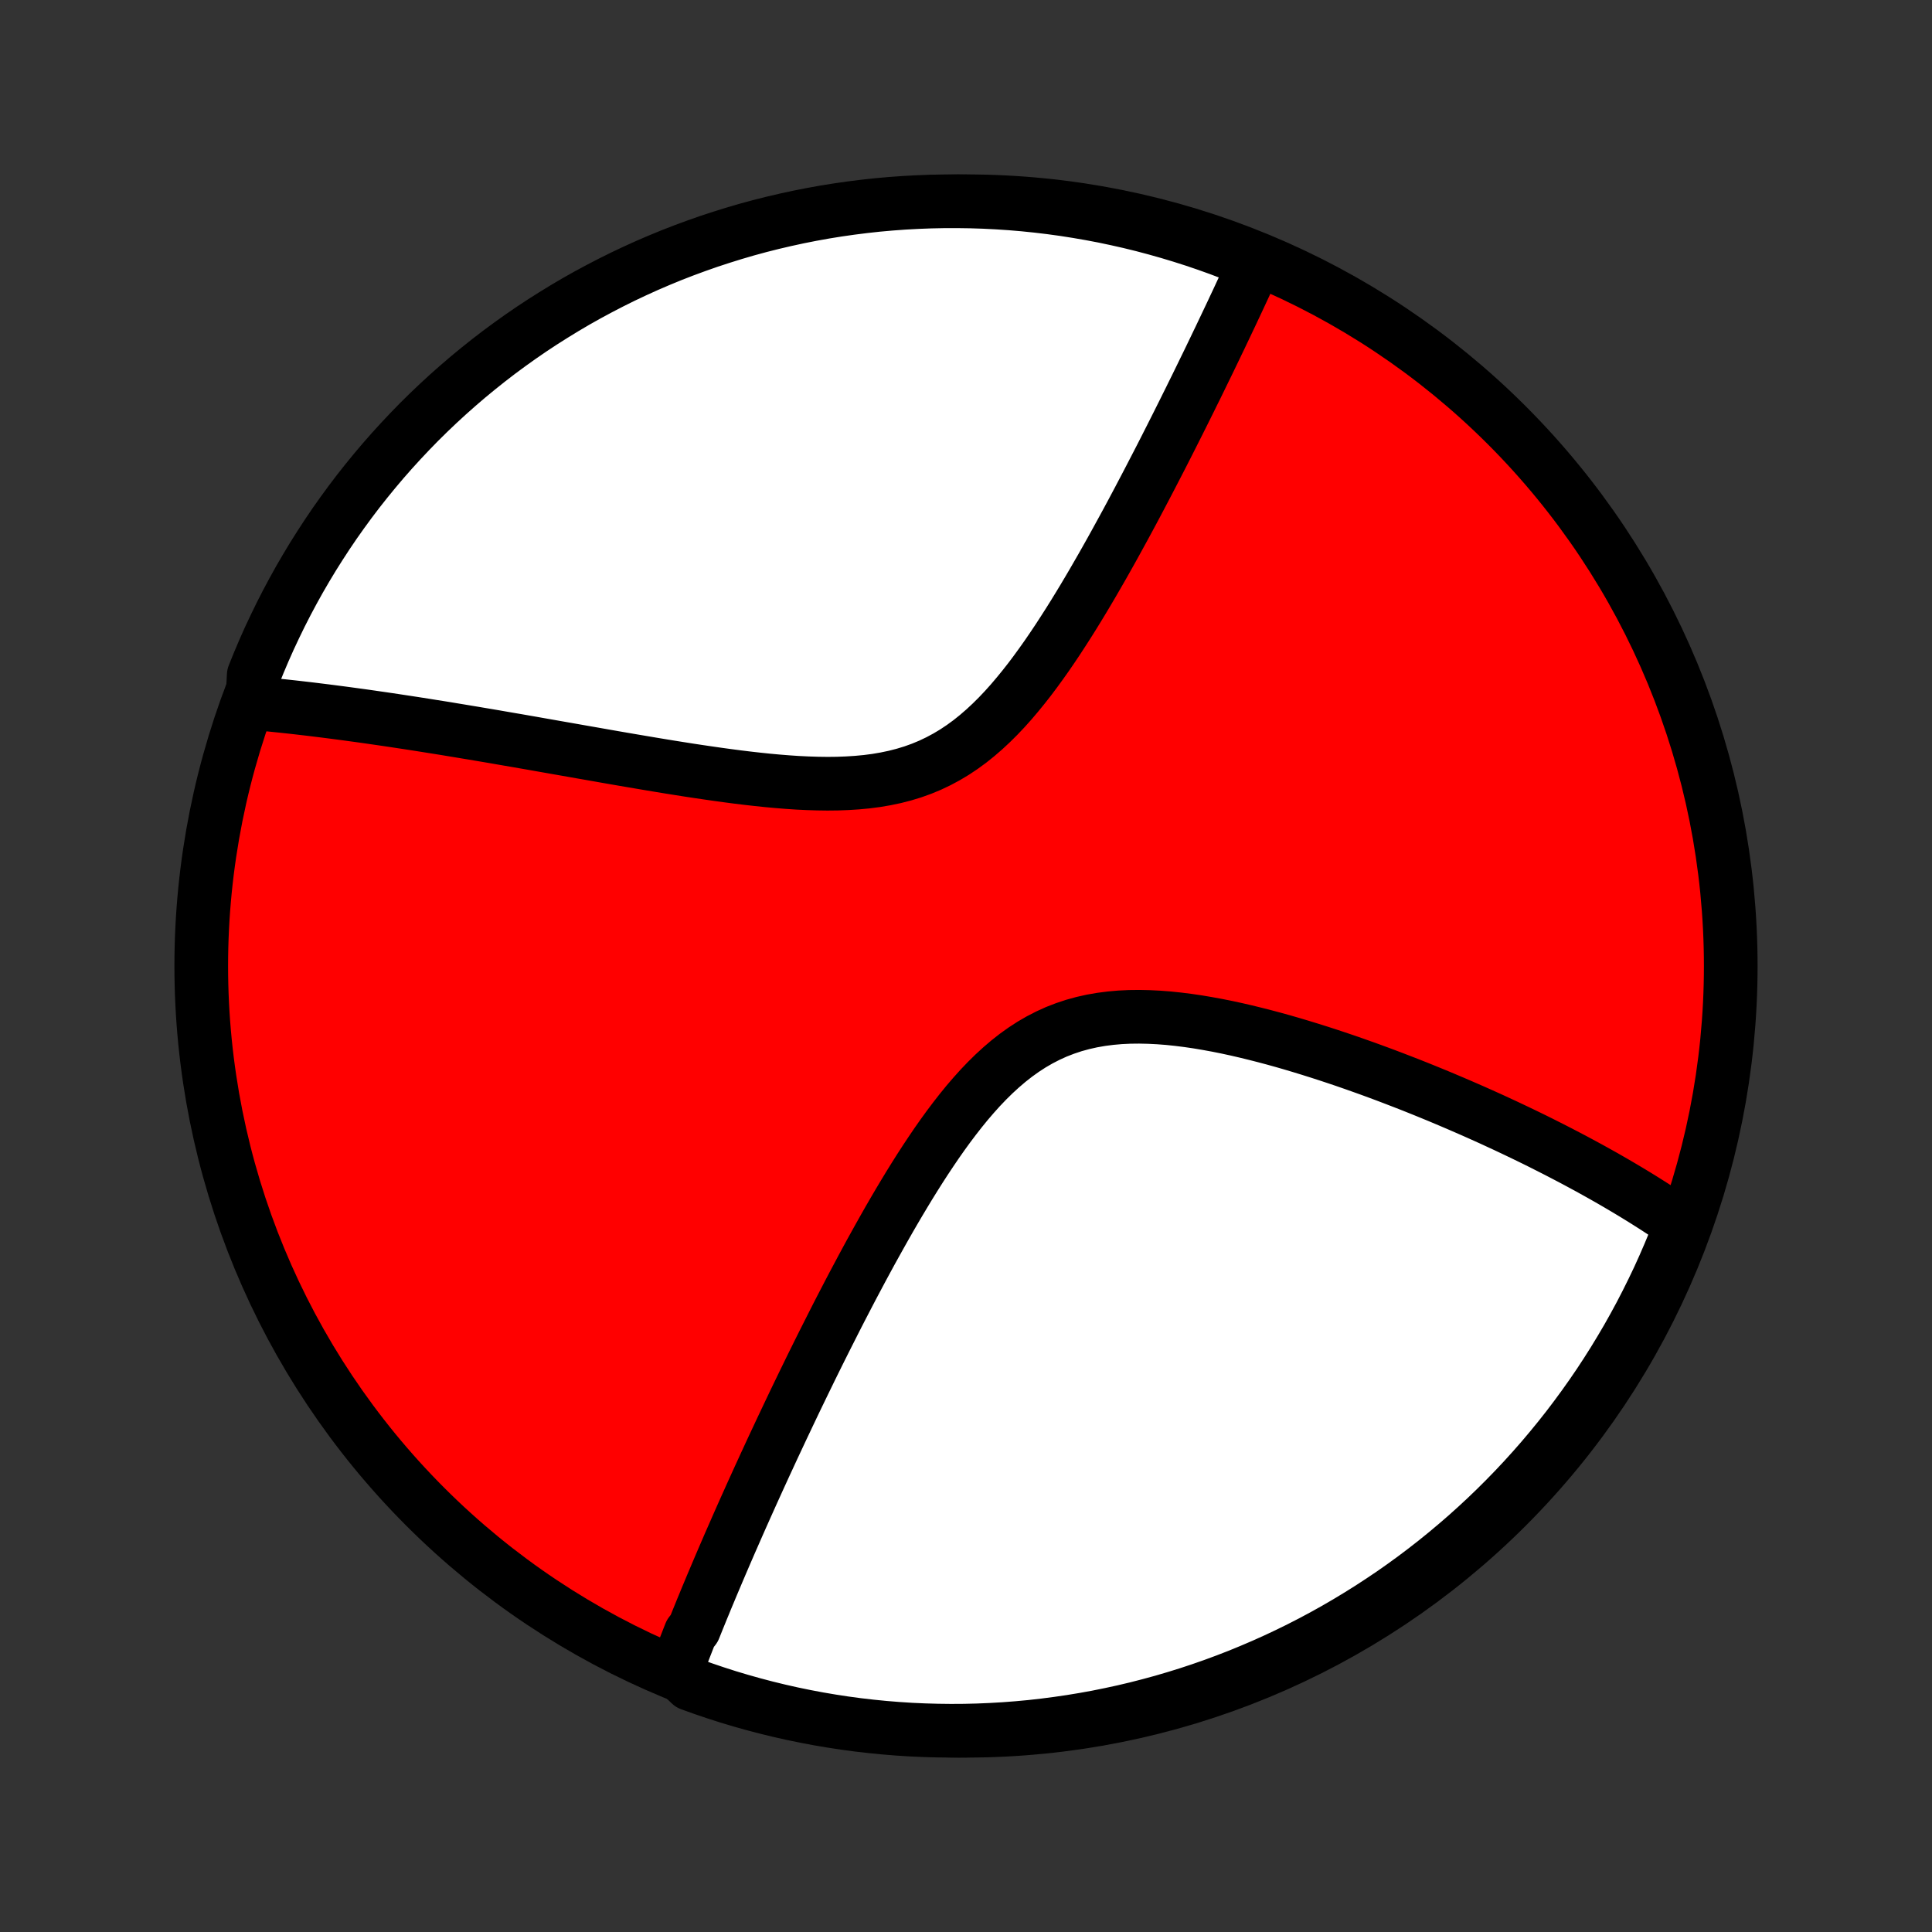 <?xml version="1.0" encoding="utf-8" standalone="no"?>
<!DOCTYPE svg PUBLIC "-//W3C//DTD SVG 1.1//EN"
  "http://www.w3.org/Graphics/SVG/1.1/DTD/svg11.dtd">
<!-- Created with matplotlib (http://matplotlib.org/) -->
<svg height="72pt" version="1.1" viewBox="0 0 72 72" width="72pt" xmlns="http://www.w3.org/2000/svg" xmlns:xlink="http://www.w3.org/1999/xlink">
 <rect x="0" y="0" width="72" height="72" fill="#333333" stroke="none"/>
 <defs>
  <style type="text/css">
*{stroke-linecap:butt;stroke-linejoin:round;}
  </style>
 </defs>
 <g id="figure_1">
  <g id="patch_1">
   <path d="
M0 72
L72 72
L72 0
L0 0
z
" style="fill:none;"/>
  </g>
  <g id="axes_1">
   <g id="PatchCollection_1">
    <defs>
     <path d="
M36 -7.5
C43.558 -7.5 50.808 -10.503 56.153 -15.848
C61.497 -21.192 64.5 -28.442 64.5 -36
C64.5 -43.558 61.497 -50.808 56.153 -56.153
C50.808 -61.497 43.558 -64.5 36 -64.5
C28.442 -64.5 21.192 -61.497 15.848 -56.153
C10.503 -50.808 7.5 -43.558 7.5 -36
C7.5 -28.442 10.503 -21.192 15.848 -15.848
C21.192 -10.503 28.442 -7.5 36 -7.5
z
" id="C0_0_a811fe30f3"/>
     <path d="
M25.198 -9.747
L25.262 -9.918
L25.327 -10.09
L25.392 -10.262
L25.458 -10.435
L25.525 -10.608
L25.593 -10.782
L25.661 -10.957
L25.73 -11.132
L25.87 -11.309
L25.941 -11.486
L26.012 -11.663
L26.085 -11.842
L26.158 -12.022
L26.233 -12.202
L26.307 -12.384
L26.383 -12.566
L26.46 -12.75
L26.537 -12.935
L26.616 -13.121
L26.695 -13.308
L26.775 -13.497
L26.856 -13.687
L26.938 -13.878
L27.021 -14.071
L27.105 -14.265
L27.189 -14.46
L27.276 -14.658
L27.363 -14.856
L27.451 -15.057
L27.54 -15.259
L27.63 -15.463
L27.722 -15.669
L27.815 -15.877
L27.909 -16.086
L28.004 -16.298
L28.101 -16.512
L28.199 -16.728
L28.298 -16.946
L28.399 -17.166
L28.501 -17.389
L28.605 -17.613
L28.71 -17.841
L28.816 -18.07
L28.925 -18.302
L29.035 -18.537
L29.146 -18.774
L29.26 -19.014
L29.375 -19.257
L29.492 -19.503
L29.61 -19.751
L29.731 -20.002
L29.854 -20.256
L29.978 -20.512
L30.105 -20.772
L30.233 -21.035
L30.364 -21.3
L30.497 -21.569
L30.632 -21.84
L30.77 -22.115
L30.91 -22.392
L31.052 -22.673
L31.196 -22.957
L31.343 -23.243
L31.493 -23.532
L31.645 -23.825
L31.8 -24.12
L31.958 -24.417
L32.118 -24.718
L32.281 -25.02
L32.447 -25.326
L32.617 -25.633
L32.789 -25.942
L32.964 -26.253
L33.142 -26.566
L33.324 -26.88
L33.509 -27.195
L33.698 -27.511
L33.89 -27.828
L34.086 -28.144
L34.285 -28.459
L34.489 -28.774
L34.697 -29.087
L34.908 -29.398
L35.125 -29.707
L35.346 -30.012
L35.572 -30.312
L35.803 -30.608
L36.039 -30.898
L36.281 -31.18
L36.528 -31.455
L36.782 -31.721
L37.042 -31.977
L37.309 -32.222
L37.582 -32.455
L37.862 -32.675
L38.15 -32.881
L38.444 -33.072
L38.746 -33.247
L39.055 -33.406
L39.37 -33.549
L39.693 -33.674
L40.021 -33.783
L40.356 -33.875
L40.696 -33.951
L41.041 -34.011
L41.391 -34.056
L41.744 -34.087
L42.1 -34.104
L42.459 -34.108
L42.82 -34.1
L43.182 -34.082
L43.546 -34.054
L43.909 -34.016
L44.273 -33.97
L44.636 -33.917
L44.997 -33.856
L45.358 -33.79
L45.717 -33.718
L46.073 -33.641
L46.428 -33.559
L46.779 -33.473
L47.128 -33.384
L47.474 -33.292
L47.817 -33.197
L48.156 -33.099
L48.491 -32.999
L48.823 -32.897
L49.151 -32.794
L49.476 -32.689
L49.796 -32.583
L50.113 -32.476
L50.425 -32.368
L50.733 -32.259
L51.038 -32.15
L51.338 -32.04
L51.634 -31.93
L51.926 -31.819
L52.214 -31.708
L52.498 -31.598
L52.778 -31.487
L53.054 -31.376
L53.326 -31.265
L53.594 -31.155
L53.858 -31.044
L54.118 -30.934
L54.375 -30.824
L54.628 -30.714
L54.878 -30.605
L55.123 -30.496
L55.366 -30.387
L55.605 -30.279
L55.84 -30.17
L56.072 -30.063
L56.301 -29.955
L56.527 -29.848
L56.75 -29.741
L56.969 -29.635
L57.186 -29.529
L57.4 -29.423
L57.61 -29.317
L57.818 -29.212
L58.024 -29.107
L58.226 -29.002
L58.426 -28.898
L58.624 -28.794
L58.819 -28.69
L59.011 -28.586
L59.202 -28.483
L59.39 -28.379
L59.575 -28.276
L59.759 -28.173
L59.94 -28.07
L60.119 -27.967
L60.296 -27.864
L60.471 -27.761
L60.644 -27.658
L60.816 -27.555
L60.985 -27.452
L61.153 -27.349
L61.318 -27.246
L61.482 -27.142
L61.645 -27.039
L61.805 -26.935
L61.964 -26.831
L62.121 -26.727
L62.277 -26.623
L62.431 -26.518
L62.584 -26.413
L62.735 -26.307
L62.584 -26.201
L62.401 -25.727
L62.209 -25.264
L62.01 -24.805
L61.803 -24.349
L61.587 -23.897
L61.364 -23.449
L61.134 -23.004
L60.895 -22.563
L60.65 -22.127
L60.396 -21.695
L60.135 -21.266
L59.867 -20.843
L59.592 -20.424
L59.309 -20.01
L59.019 -19.601
L58.722 -19.196
L58.419 -18.797
L58.108 -18.403
L57.791 -18.015
L57.467 -17.631
L57.137 -17.254
L56.8 -16.882
L56.457 -16.516
L56.107 -16.156
L55.752 -15.802
L55.39 -15.454
L55.023 -15.113
L54.649 -14.777
L54.27 -14.449
L53.886 -14.127
L53.496 -13.811
L53.1 -13.502
L52.7 -13.2
L52.294 -12.905
L51.884 -12.617
L51.468 -12.337
L51.048 -12.063
L50.623 -11.797
L50.194 -11.538
L49.761 -11.286
L49.323 -11.042
L48.882 -10.806
L48.436 -10.577
L47.986 -10.356
L47.533 -10.143
L47.077 -9.938
L46.617 -9.741
L46.154 -9.551
L45.687 -9.37
L45.218 -9.197
L44.746 -9.032
L44.271 -8.875
L43.794 -8.727
L43.314 -8.586
L42.833 -8.455
L42.349 -8.331
L41.863 -8.216
L41.375 -8.11
L40.886 -8.011
L40.395 -7.922
L39.903 -7.841
L39.41 -7.769
L38.915 -7.705
L38.42 -7.649
L37.924 -7.603
L37.428 -7.565
L36.931 -7.536
L36.433 -7.515
L35.936 -7.503
L35.438 -7.5
L34.941 -7.506
L34.444 -7.52
L33.948 -7.542
L33.452 -7.574
L32.957 -7.614
L32.463 -7.663
L31.97 -7.72
L31.478 -7.786
L30.988 -7.861
L30.499 -7.944
L30.012 -8.036
L29.526 -8.136
L29.043 -8.245
L28.562 -8.362
L28.083 -8.488
L27.606 -8.622
L27.132 -8.764
L26.661 -8.915
L26.192 -9.074
L25.727 -9.241
z
" id="C0_1_01655f1c89"/>
     <path d="
M9.401 -45.8
L9.586 -45.783
L9.772 -45.766
L9.959 -45.748
L10.147 -45.729
L10.336 -45.709
L10.527 -45.69
L10.719 -45.669
L10.913 -45.648
L11.107 -45.626
L11.304 -45.603
L11.502 -45.58
L11.701 -45.556
L11.902 -45.531
L12.105 -45.506
L12.309 -45.48
L12.516 -45.453
L12.724 -45.426
L12.934 -45.398
L13.146 -45.369
L13.36 -45.34
L13.576 -45.31
L13.794 -45.279
L14.014 -45.247
L14.237 -45.215
L14.462 -45.182
L14.69 -45.148
L14.92 -45.113
L15.152 -45.078
L15.387 -45.042
L15.625 -45.005
L15.865 -44.967
L16.108 -44.928
L16.355 -44.889
L16.604 -44.849
L16.856 -44.807
L17.111 -44.765
L17.369 -44.722
L17.63 -44.679
L17.895 -44.634
L18.163 -44.589
L18.434 -44.543
L18.709 -44.495
L18.987 -44.447
L19.269 -44.399
L19.554 -44.349
L19.843 -44.299
L20.135 -44.247
L20.432 -44.195
L20.732 -44.142
L21.035 -44.089
L21.343 -44.035
L21.654 -43.98
L21.97 -43.925
L22.288 -43.869
L22.611 -43.812
L22.938 -43.755
L23.268 -43.698
L23.602 -43.641
L23.939 -43.584
L24.281 -43.526
L24.625 -43.469
L24.973 -43.412
L25.325 -43.356
L25.679 -43.3
L26.037 -43.246
L26.397 -43.193
L26.76 -43.141
L27.125 -43.091
L27.492 -43.043
L27.862 -42.998
L28.233 -42.956
L28.605 -42.917
L28.977 -42.883
L29.351 -42.853
L29.724 -42.828
L30.098 -42.81
L30.47 -42.798
L30.84 -42.793
L31.209 -42.797
L31.575 -42.811
L31.938 -42.834
L32.298 -42.868
L32.653 -42.914
L33.003 -42.974
L33.347 -43.046
L33.686 -43.133
L34.018 -43.234
L34.344 -43.351
L34.662 -43.483
L34.973 -43.631
L35.277 -43.794
L35.573 -43.971
L35.861 -44.163
L36.143 -44.369
L36.416 -44.588
L36.683 -44.819
L36.943 -45.061
L37.197 -45.313
L37.444 -45.574
L37.685 -45.843
L37.92 -46.12
L38.15 -46.402
L38.375 -46.689
L38.594 -46.981
L38.809 -47.277
L39.02 -47.575
L39.225 -47.875
L39.427 -48.177
L39.624 -48.48
L39.818 -48.783
L40.008 -49.086
L40.194 -49.389
L40.377 -49.691
L40.556 -49.992
L40.732 -50.291
L40.904 -50.589
L41.074 -50.884
L41.24 -51.178
L41.403 -51.468
L41.563 -51.757
L41.72 -52.043
L41.875 -52.326
L42.027 -52.606
L42.176 -52.883
L42.322 -53.157
L42.466 -53.429
L42.607 -53.697
L42.746 -53.962
L42.882 -54.223
L43.016 -54.482
L43.148 -54.737
L43.278 -54.989
L43.405 -55.238
L43.53 -55.484
L43.653 -55.727
L43.774 -55.967
L43.893 -56.203
L44.01 -56.437
L44.125 -56.667
L44.238 -56.895
L44.35 -57.12
L44.459 -57.342
L44.568 -57.561
L44.674 -57.778
L44.778 -57.991
L44.881 -58.203
L44.983 -58.411
L45.083 -58.617
L45.181 -58.821
L45.278 -59.022
L45.373 -59.221
L45.468 -59.417
L45.56 -59.611
L45.652 -59.804
L45.742 -59.994
L45.831 -60.181
L45.919 -60.367
L46.005 -60.551
L46.091 -60.733
L46.175 -60.913
L46.258 -61.092
L46.34 -61.268
L46.421 -61.443
L46.501 -61.616
L46.58 -61.788
L46.658 -61.958
L46.735 -62.126
L46.376 -62.294
L45.911 -62.544
L45.444 -62.721
L44.973 -62.89
L44.499 -63.051
L44.023 -63.203
L43.545 -63.347
L43.064 -63.483
L42.581 -63.611
L42.096 -63.73
L41.609 -63.84
L41.121 -63.943
L40.631 -64.036
L40.139 -64.121
L39.647 -64.198
L39.153 -64.266
L38.658 -64.325
L38.162 -64.376
L37.666 -64.418
L37.169 -64.451
L36.672 -64.476
L36.175 -64.492
L35.677 -64.499
L35.18 -64.498
L34.683 -64.488
L34.186 -64.469
L33.69 -64.442
L33.195 -64.406
L32.7 -64.362
L32.206 -64.308
L31.714 -64.246
L31.223 -64.176
L30.733 -64.097
L30.245 -64.009
L29.759 -63.913
L29.275 -63.808
L28.792 -63.695
L28.312 -63.574
L27.834 -63.444
L27.359 -63.305
L26.887 -63.158
L26.417 -63.004
L25.95 -62.84
L25.486 -62.669
L25.025 -62.49
L24.568 -62.302
L24.114 -62.107
L23.664 -61.903
L23.217 -61.692
L22.774 -61.472
L22.336 -61.245
L21.901 -61.011
L21.471 -60.769
L21.046 -60.519
L20.625 -60.261
L20.208 -59.997
L19.796 -59.725
L19.39 -59.446
L18.988 -59.159
L18.591 -58.866
L18.2 -58.565
L17.815 -58.258
L17.434 -57.944
L17.06 -57.623
L16.691 -57.296
L16.328 -56.962
L15.971 -56.622
L15.62 -56.276
L15.276 -55.923
L14.938 -55.564
L14.606 -55.2
L14.28 -54.829
L13.962 -54.453
L13.65 -54.071
L13.344 -53.684
L13.046 -53.291
L12.755 -52.893
L12.47 -52.49
L12.193 -52.081
L11.924 -51.668
L11.661 -51.251
L11.406 -50.828
L11.158 -50.401
L10.918 -49.969
L10.686 -49.534
L10.461 -49.094
L10.245 -48.65
L10.035 -48.203
L9.834 -47.751
L9.641 -47.296
L9.456 -46.838
z
" id="C0_2_fd9f4395d1"/>
    </defs>
    <g clip-path="url(#p1bffca34e9)">
     <use style="fill:#ff0000;stroke:#000000;stroke-width:2.0;" x="0.0" xlink:href="#C0_0_a811fe30f3" y="72.0"/>
    </g>
    <g clip-path="url(#p1bffca34e9)">
     <use style="fill:#ffffff;stroke:#000000;stroke-width:2.0;" x="0.0" xlink:href="#C0_1_01655f1c89" y="72.0"/>
    </g>
    <g clip-path="url(#p1bffca34e9)">
     <use style="fill:#ffffff;stroke:#000000;stroke-width:2.0;" x="0.0" xlink:href="#C0_2_fd9f4395d1" y="72.0"/>
    </g>
   </g>
  </g>
 </g>
 <defs>
  <clipPath id="p1bffca34e9">
   <rect height="72.0" width="72.0" x="0.0" y="0.0"/>
  </clipPath>
 </defs>
</svg>
